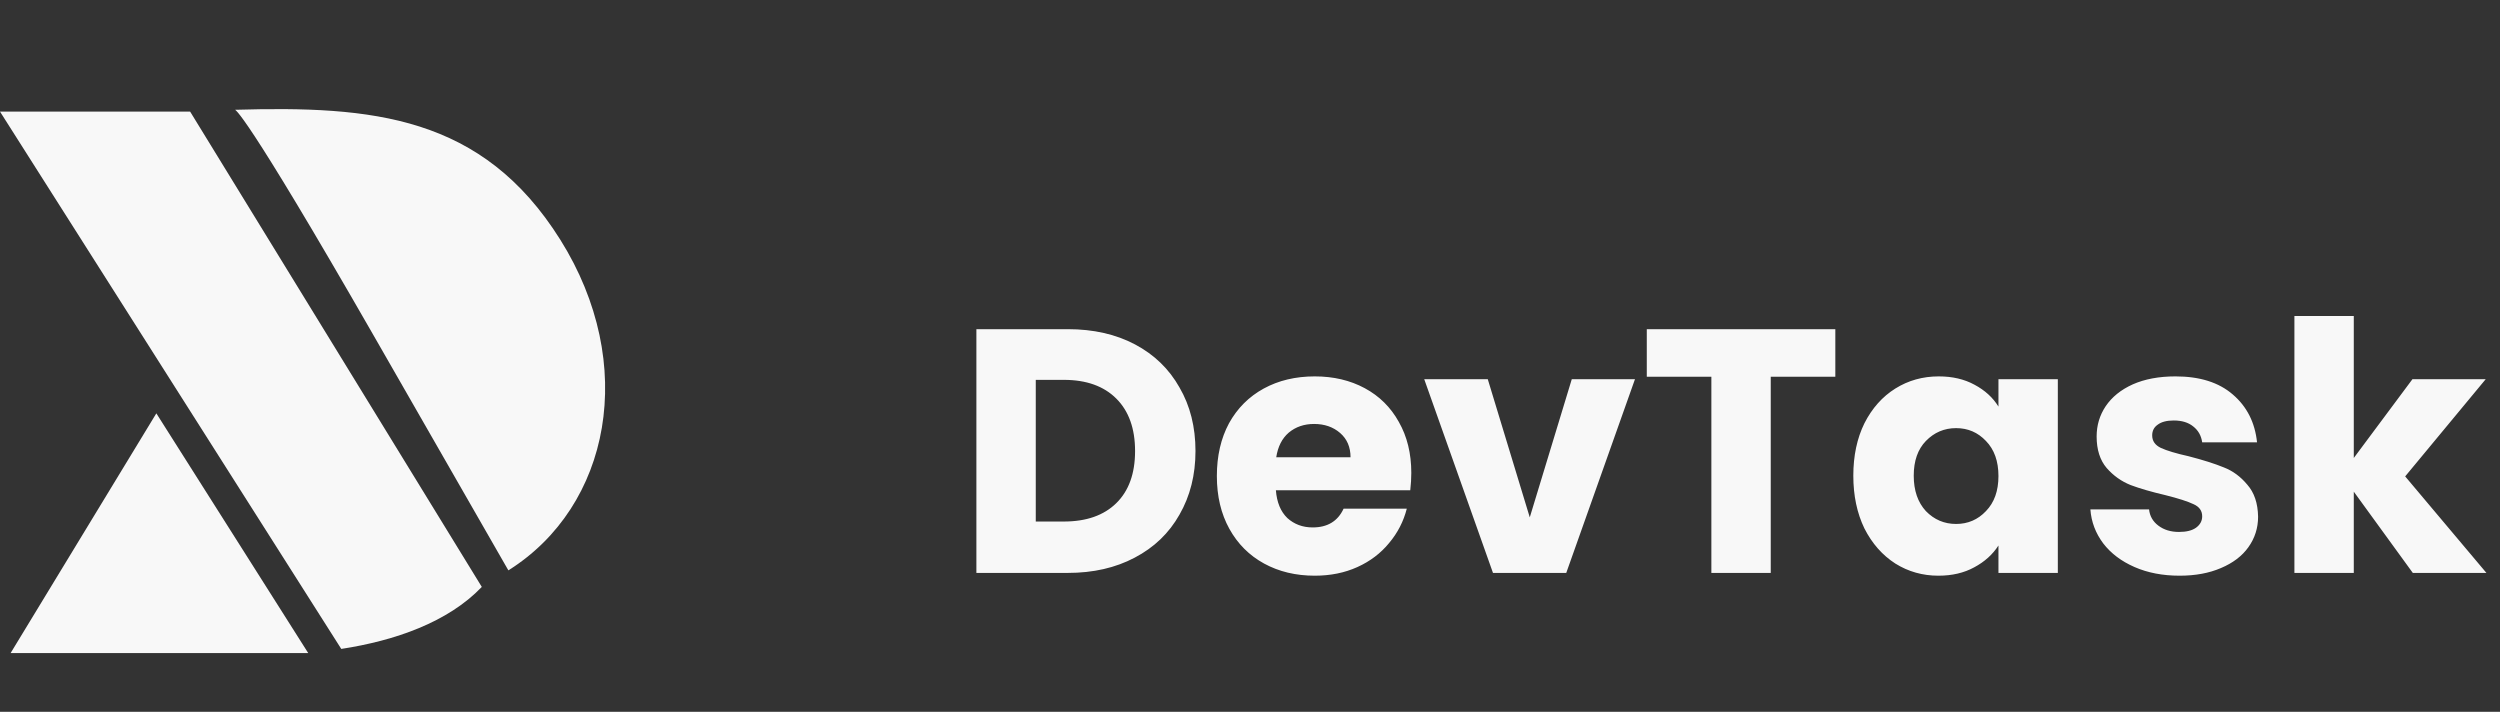<svg width="144" height="41" viewBox="0 0 144 41" fill="none" xmlns="http://www.w3.org/2000/svg">
<rect x="0" y="0" width="144" height="41" fill="#333333" stroke="none"/>
<path d="M32.275 13.81C36.769 20.979 35.157 29.17 29.282 32.853C29.282 32.853 29.282 32.853 21.553 19.379C13.928 6.087 13.53 6.324 13.53 6.324C21.432 6.095 27.781 6.641 32.275 13.81Z" fill="#F8F8F8"/>
<path d="M9.005 23.809L17.753 37.616H9.182H0.612L9.005 23.809Z" fill="#F8F8F8"/>
<path d="M0 6.428L10.951 6.428L27.752 33.807C25.804 35.842 22.752 36.902 19.657 37.378L0 6.428Z" fill="#F8F8F8"/>
<path d="M61.5 18.96C62.98 18.96 64.273 19.253 65.38 19.84C66.487 20.427 67.34 21.253 67.94 22.32C68.553 23.373 68.86 24.593 68.86 25.98C68.86 27.353 68.553 28.573 67.94 29.64C67.34 30.707 66.48 31.533 65.36 32.12C64.253 32.707 62.967 33 61.5 33H56.24V18.96H61.5ZM61.28 30.04C62.573 30.04 63.58 29.687 64.3 28.98C65.02 28.273 65.38 27.273 65.38 25.98C65.38 24.687 65.02 23.68 64.3 22.96C63.58 22.24 62.573 21.88 61.28 21.88H59.66V30.04H61.28ZM81.291 27.24C81.291 27.56 81.271 27.893 81.231 28.24H73.491C73.545 28.933 73.765 29.467 74.151 29.84C74.551 30.2 75.038 30.38 75.611 30.38C76.465 30.38 77.058 30.02 77.391 29.3H81.031C80.845 30.033 80.505 30.693 80.011 31.28C79.531 31.867 78.925 32.327 78.191 32.66C77.458 32.993 76.638 33.16 75.731 33.16C74.638 33.16 73.665 32.927 72.811 32.46C71.958 31.993 71.291 31.327 70.811 30.46C70.331 29.593 70.091 28.58 70.091 27.42C70.091 26.26 70.325 25.247 70.791 24.38C71.271 23.513 71.938 22.847 72.791 22.38C73.645 21.913 74.625 21.68 75.731 21.68C76.811 21.68 77.771 21.907 78.611 22.36C79.451 22.813 80.105 23.46 80.571 24.3C81.051 25.14 81.291 26.12 81.291 27.24ZM77.791 26.34C77.791 25.753 77.591 25.287 77.191 24.94C76.791 24.593 76.291 24.42 75.691 24.42C75.118 24.42 74.631 24.587 74.231 24.92C73.845 25.253 73.605 25.727 73.511 26.34H77.791ZM88.115 29.8L90.535 21.84H94.175L90.216 33H85.996L82.035 21.84H85.695L88.115 29.8ZM105.715 18.96V21.7H101.995V33H98.575V21.7H94.855V18.96H105.715ZM106.751 27.4C106.751 26.253 106.965 25.247 107.391 24.38C107.831 23.513 108.425 22.847 109.171 22.38C109.918 21.913 110.751 21.68 111.671 21.68C112.458 21.68 113.145 21.84 113.731 22.16C114.331 22.48 114.791 22.9 115.111 23.42V21.84H118.531V33H115.111V31.42C114.778 31.94 114.311 32.36 113.711 32.68C113.125 33 112.438 33.16 111.651 33.16C110.745 33.16 109.918 32.927 109.171 32.46C108.425 31.98 107.831 31.307 107.391 30.44C106.965 29.56 106.751 28.547 106.751 27.4ZM115.111 27.42C115.111 26.567 114.871 25.893 114.391 25.4C113.925 24.907 113.351 24.66 112.671 24.66C111.991 24.66 111.411 24.907 110.931 25.4C110.465 25.88 110.231 26.547 110.231 27.4C110.231 28.253 110.465 28.933 110.931 29.44C111.411 29.933 111.991 30.18 112.671 30.18C113.351 30.18 113.925 29.933 114.391 29.44C114.871 28.947 115.111 28.273 115.111 27.42ZM125.546 33.16C124.572 33.16 123.706 32.993 122.946 32.66C122.186 32.327 121.586 31.873 121.146 31.3C120.706 30.713 120.459 30.06 120.406 29.34H123.786C123.826 29.727 124.006 30.04 124.326 30.28C124.646 30.52 125.039 30.64 125.506 30.64C125.932 30.64 126.259 30.56 126.486 30.4C126.726 30.227 126.846 30.007 126.846 29.74C126.846 29.42 126.679 29.187 126.346 29.04C126.012 28.88 125.472 28.707 124.726 28.52C123.926 28.333 123.259 28.14 122.726 27.94C122.192 27.727 121.732 27.4 121.346 26.96C120.959 26.507 120.766 25.9 120.766 25.14C120.766 24.5 120.939 23.92 121.286 23.4C121.646 22.867 122.166 22.447 122.846 22.14C123.539 21.833 124.359 21.68 125.306 21.68C126.706 21.68 127.806 22.027 128.606 22.72C129.419 23.413 129.886 24.333 130.006 25.48H126.846C126.792 25.093 126.619 24.787 126.326 24.56C126.046 24.333 125.672 24.22 125.206 24.22C124.806 24.22 124.499 24.3 124.286 24.46C124.072 24.607 123.966 24.813 123.966 25.08C123.966 25.4 124.132 25.64 124.466 25.8C124.812 25.96 125.346 26.12 126.066 26.28C126.892 26.493 127.566 26.707 128.086 26.92C128.606 27.12 129.059 27.453 129.446 27.92C129.846 28.373 130.052 28.987 130.066 29.76C130.066 30.413 129.879 31 129.506 31.52C129.146 32.027 128.619 32.427 127.926 32.72C127.246 33.013 126.452 33.16 125.546 33.16ZM138.978 33L135.578 28.32V33H132.158V18.2H135.578V26.38L138.958 21.84H143.178L138.538 27.44L143.218 33H138.978Z" fill="#F8F8F8"/>
</svg>
